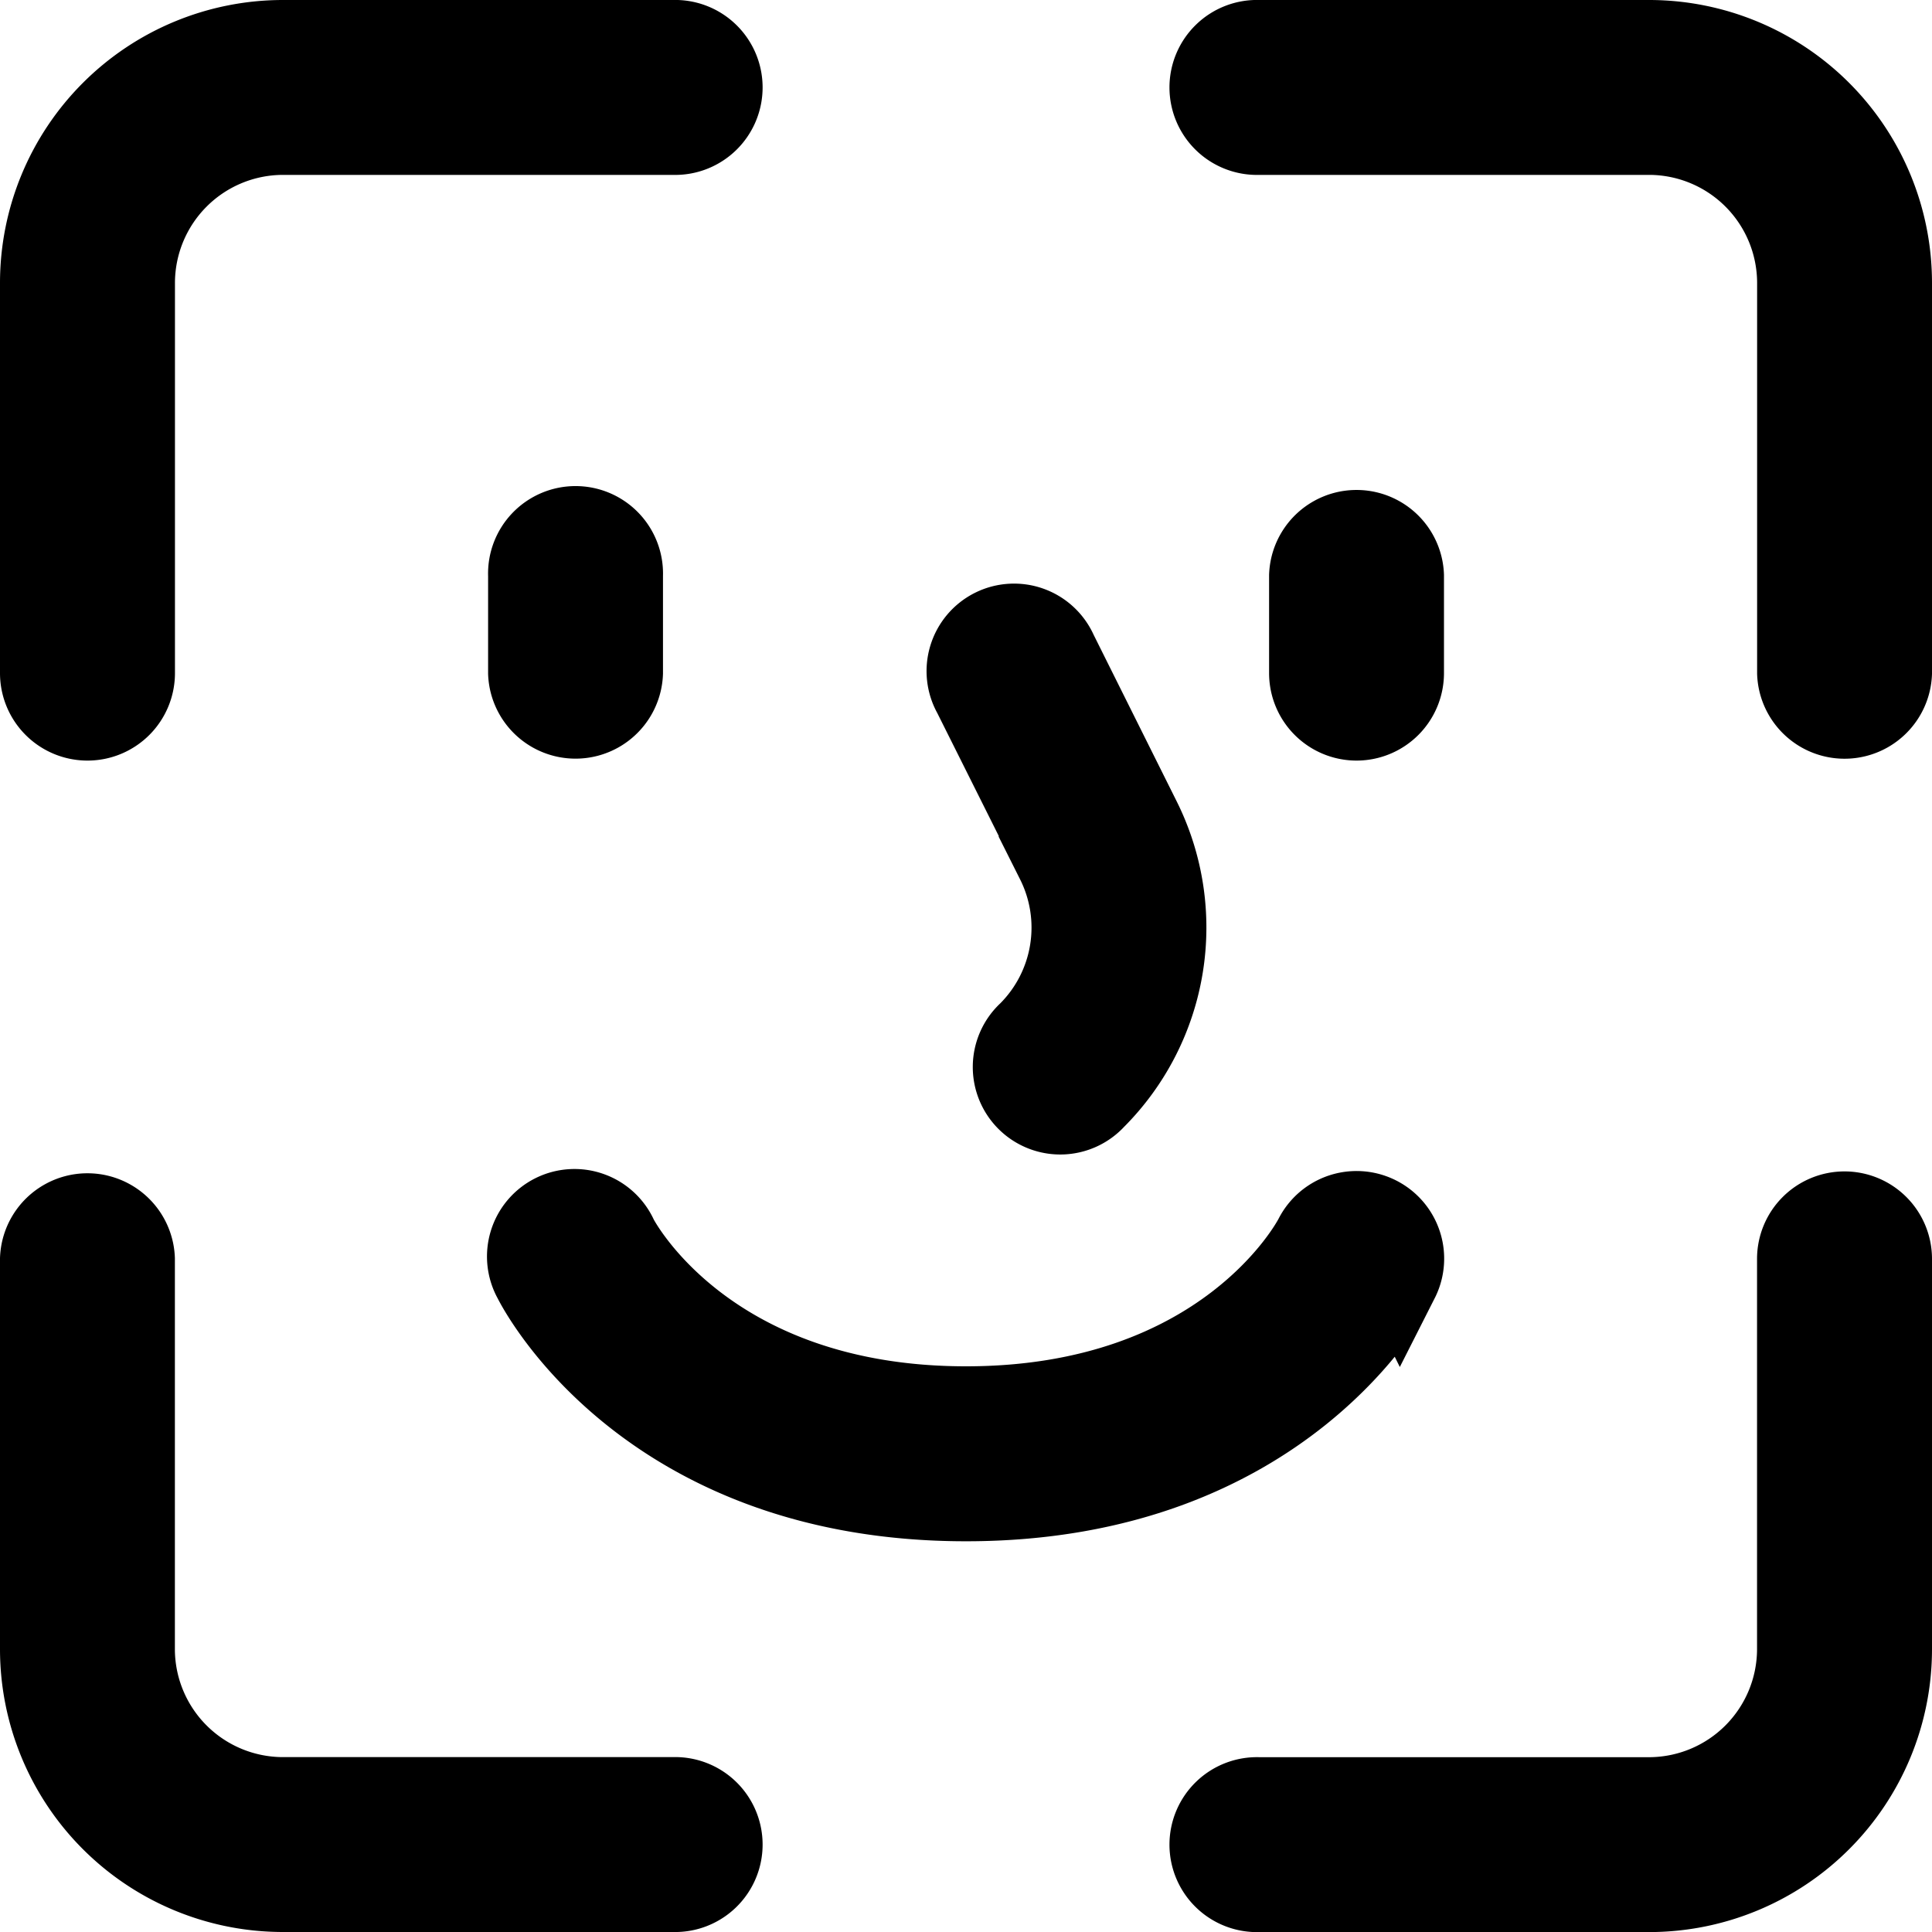 <svg xmlns="http://www.w3.org/2000/svg" width="25" height="25" viewBox="0 0 25 25">
  <g id="Group_52096" data-name="Group 52096" transform="translate(0.5 0.5)">
    <path id="Path_49254" data-name="Path 49254" d="M26.5,5.658v5.053a.632.632,0,0,1-1.263,0V5.658a1.9,1.9,0,0,0-1.895-1.895H18.29a.632.632,0,1,1,0-1.263h5.053A3.161,3.161,0,0,1,26.5,5.658Zm-.632,12a.632.632,0,0,0-.632.632v5.053a1.9,1.9,0,0,1-1.895,1.895H18.29a.632.632,0,1,0,0,1.263h5.053A3.161,3.161,0,0,0,26.5,23.342V18.289A.632.632,0,0,0,25.869,17.658ZM10.711,25.237H5.658a1.9,1.9,0,0,1-1.895-1.895V18.289a.632.632,0,0,0-1.263,0v5.053A3.161,3.161,0,0,0,5.658,26.5h5.053a.632.632,0,1,0,0-1.263ZM3.132,11.342a.632.632,0,0,0,.632-.632V5.658A1.9,1.9,0,0,1,5.658,3.763h5.053a.632.632,0,1,0,0-1.263H5.658A3.162,3.162,0,0,0,2.5,5.658v5.053A.632.632,0,0,0,3.132,11.342ZM8.816,9.447v1.263a.632.632,0,0,0,1.263,0V9.447a.632.632,0,1,0-1.263,0Zm10.737,1.895a.632.632,0,0,0,.632-.632V9.447a.632.632,0,0,0-1.263,0v1.263A.632.632,0,0,0,19.553,11.342Zm-3.906,1.813a1.891,1.891,0,0,1-.355,2.187.632.632,0,1,0,.893.893,3.157,3.157,0,0,0,.592-3.646L15.7,10.429a.632.632,0,1,0-1.129.565l1.08,2.16Zm4.472,5.418A.632.632,0,0,0,18.989,18c-.045.088-1.168,2.18-4.489,2.18s-4.444-2.092-4.488-2.176a.632.632,0,1,0-1.129.565c.058.117,1.485,2.875,5.617,2.875s5.559-2.757,5.617-2.875Z" transform="translate(-2.5 -2.5)" stroke="#000" stroke-width="1"/>
  </g>
</svg>
